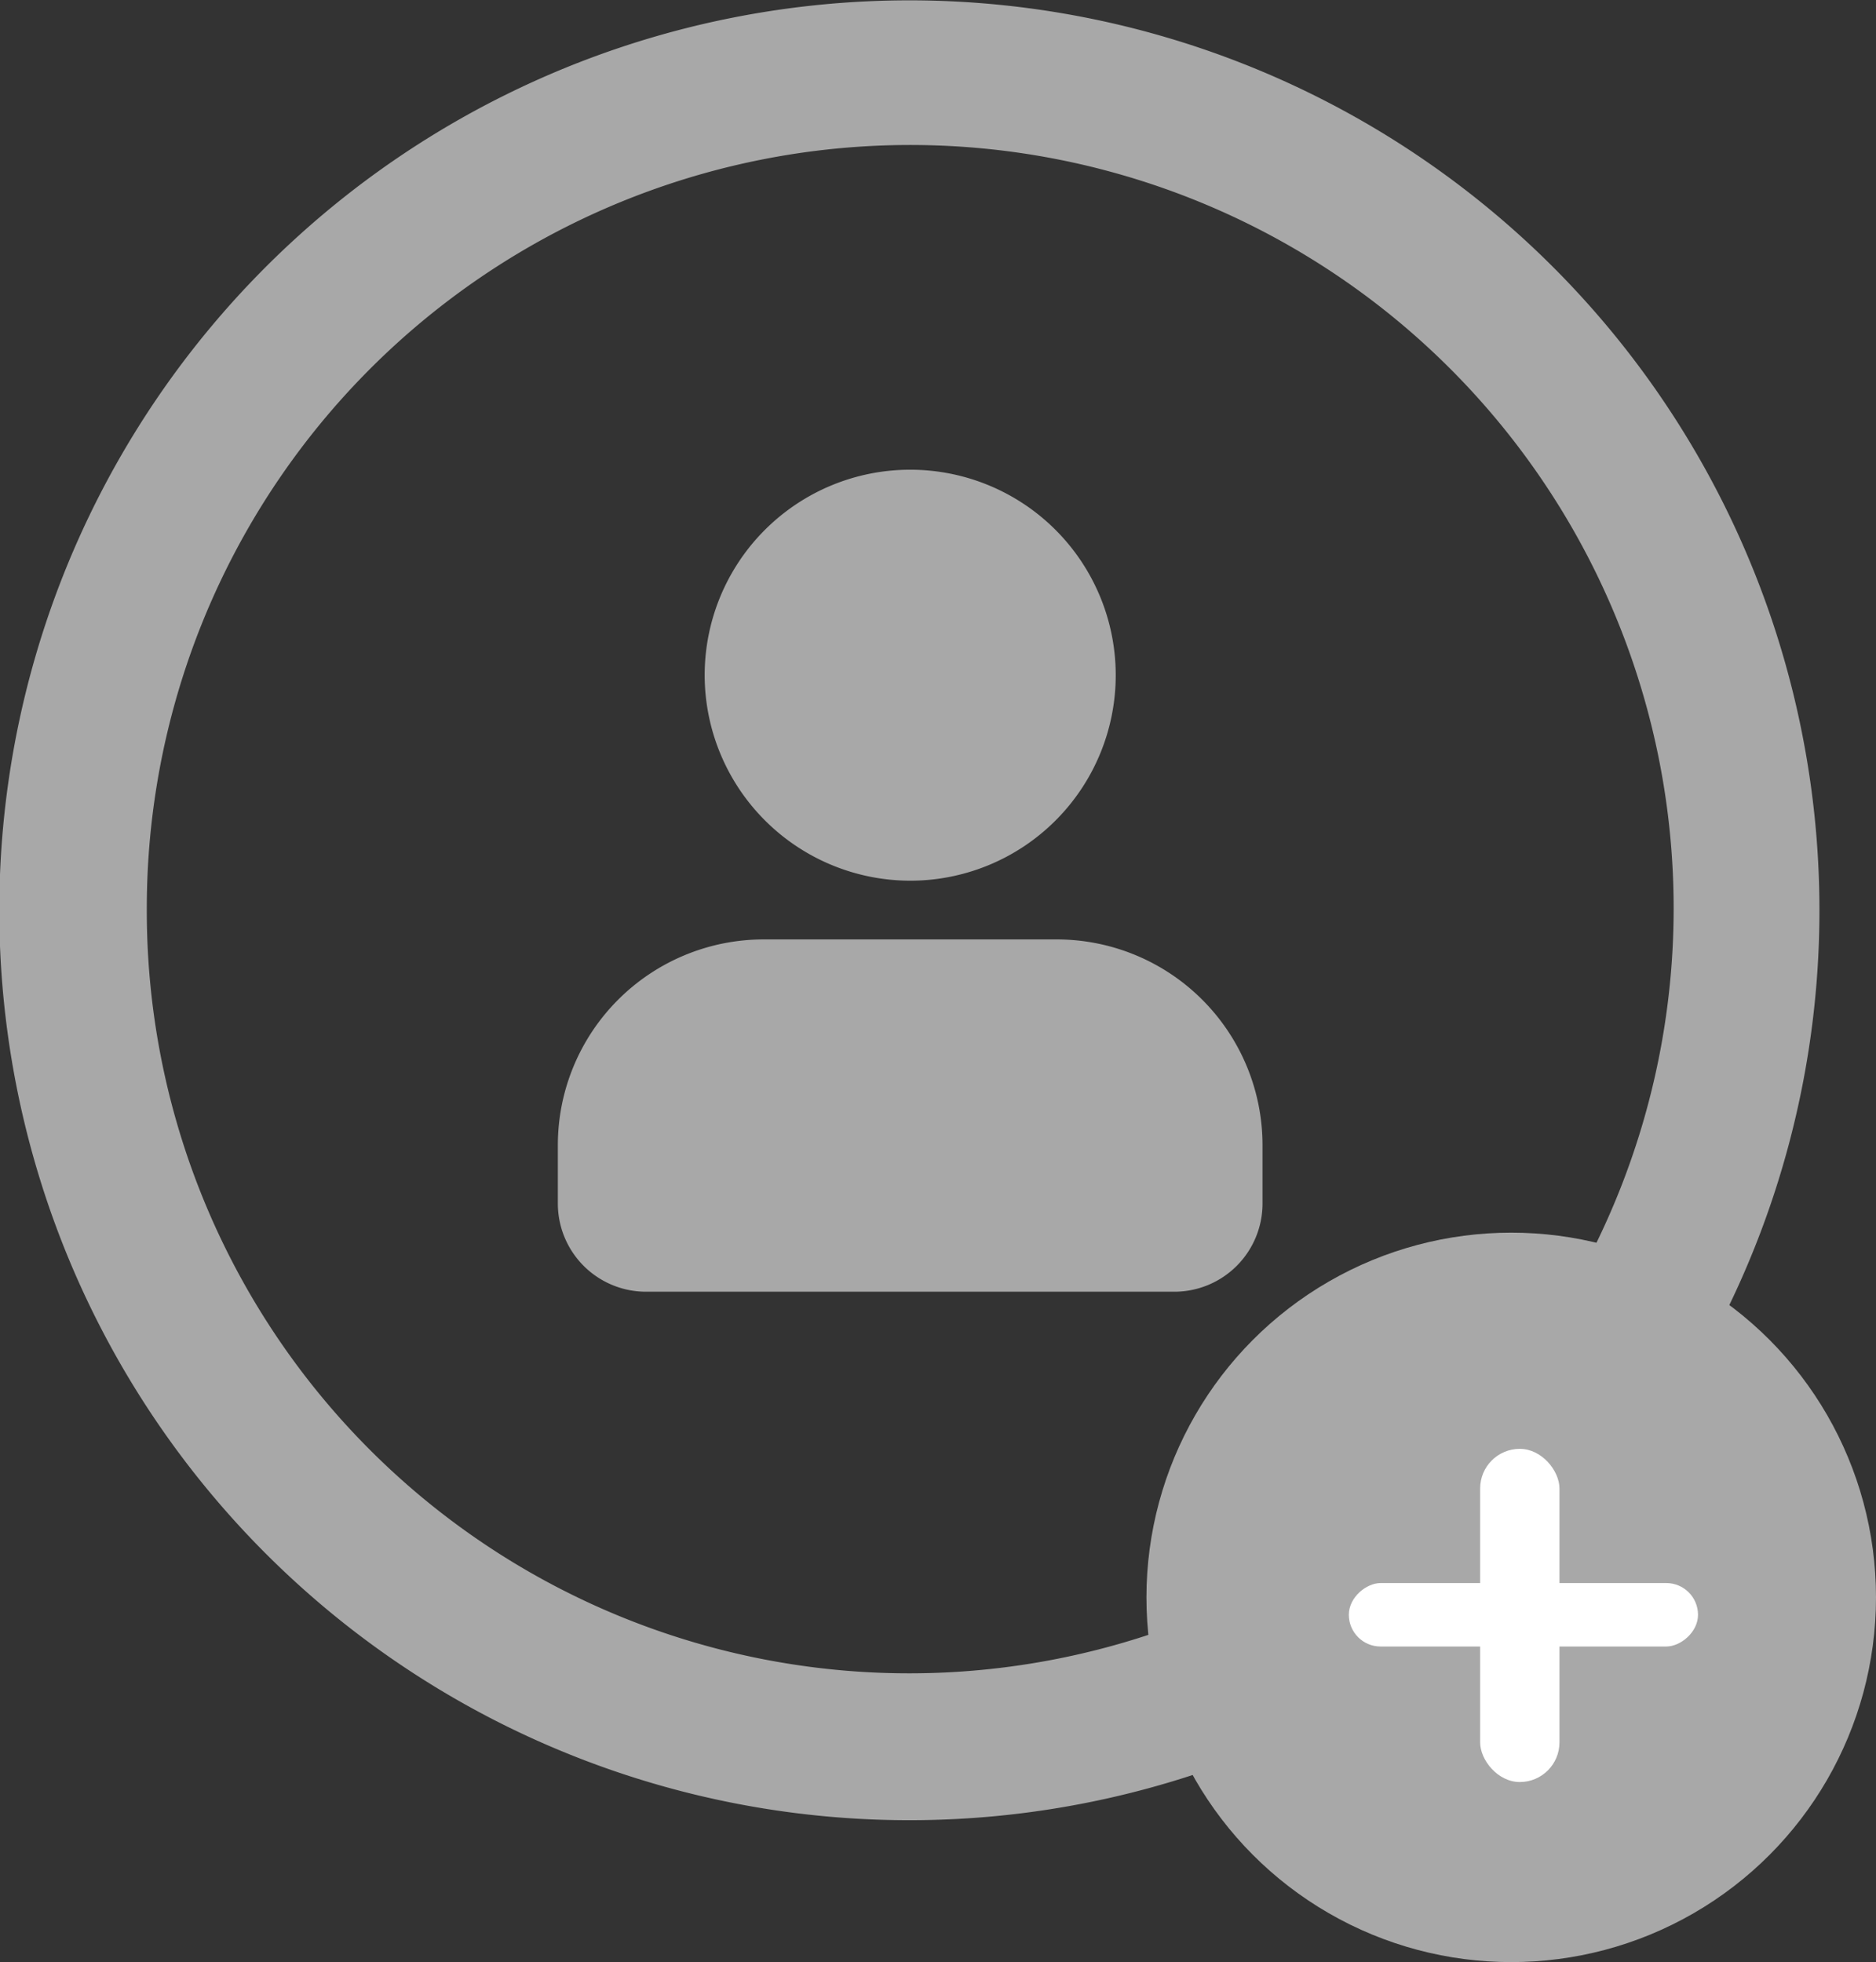 <svg id="_x32_9_Change_Picture" xmlns="http://www.w3.org/2000/svg" width="72" height="75.316" viewBox="0 0 72 75.316">
  <rect x="0" y="0" width="72" height="75.316" fill="#333333" stroke="none"/>
  <g id="Group_5230" data-name="Group 5230" transform="translate(0 0)">
    <path id="Path_16456" data-name="Path 16456" d="M31.888,31.776A7.888,7.888,0,1,0,24,23.888,7.9,7.9,0,0,0,31.888,31.776Z" transform="translate(3.045 2.03)" fill="#a8a8a8"/>
    <path id="Path_16457" data-name="Path 16457" d="M38.157,32H26.888A7.9,7.9,0,0,0,19,39.888v2.254a3.385,3.385,0,0,0,3.381,3.381H42.664a3.385,3.385,0,0,0,3.381-3.381V39.888A7.9,7.9,0,0,0,38.157,32Z" transform="translate(2.41 4.06)" fill="#a8a8a8"/>
    <path id="Path_16459" data-name="Path 16459" d="M5.634,34.933A29.3,29.3,0,1,1,60.27,49.582H63.1a4.981,4.981,0,0,1,3,1.063A34.928,34.928,0,1,0,47.328,67.584V61.459A29.262,29.262,0,0,1,5.634,34.933Z" transform="translate(0 0)" fill="#a8a8a8"/>
    <path id="Path_16460" data-name="Path 16460" d="M52.981,52.075a5.219,5.219,0,0,1,3.693-3.248A27.134,27.134,0,1,0,46.44,58.058v-.349a5.641,5.641,0,0,1,5.634-5.634Zm-3.16-6.761a5.641,5.641,0,0,1-5.634,5.634H23.9a5.641,5.641,0,0,1-5.634-5.634V43.06A10.148,10.148,0,0,1,27.73,32.952a10.142,10.142,0,1,1,12.63,0A10.148,10.148,0,0,1,49.821,43.06Z" transform="translate(0.888 0.888)" fill="none"/>
    <circle id="Ellipse_178" data-name="Ellipse 178" cx="14" cy="14" r="14" transform="translate(44 47.316)" fill="#a8a8a8"/>
    <g id="Group_5509" data-name="Group 5509" transform="translate(51.768 55.614)">
      <rect id="Rectangle_2932" data-name="Rectangle 2932" width="3.045" height="12.79" rx="1.523" transform="translate(5.039 0)" fill="#fff"/>
      <rect id="Rectangle_2933" data-name="Rectangle 2933" width="2.436" height="13.401" rx="1.218" transform="translate(13.401 5.152) rotate(90)" fill="#fff"/>
    </g>
  </g>
</svg>
